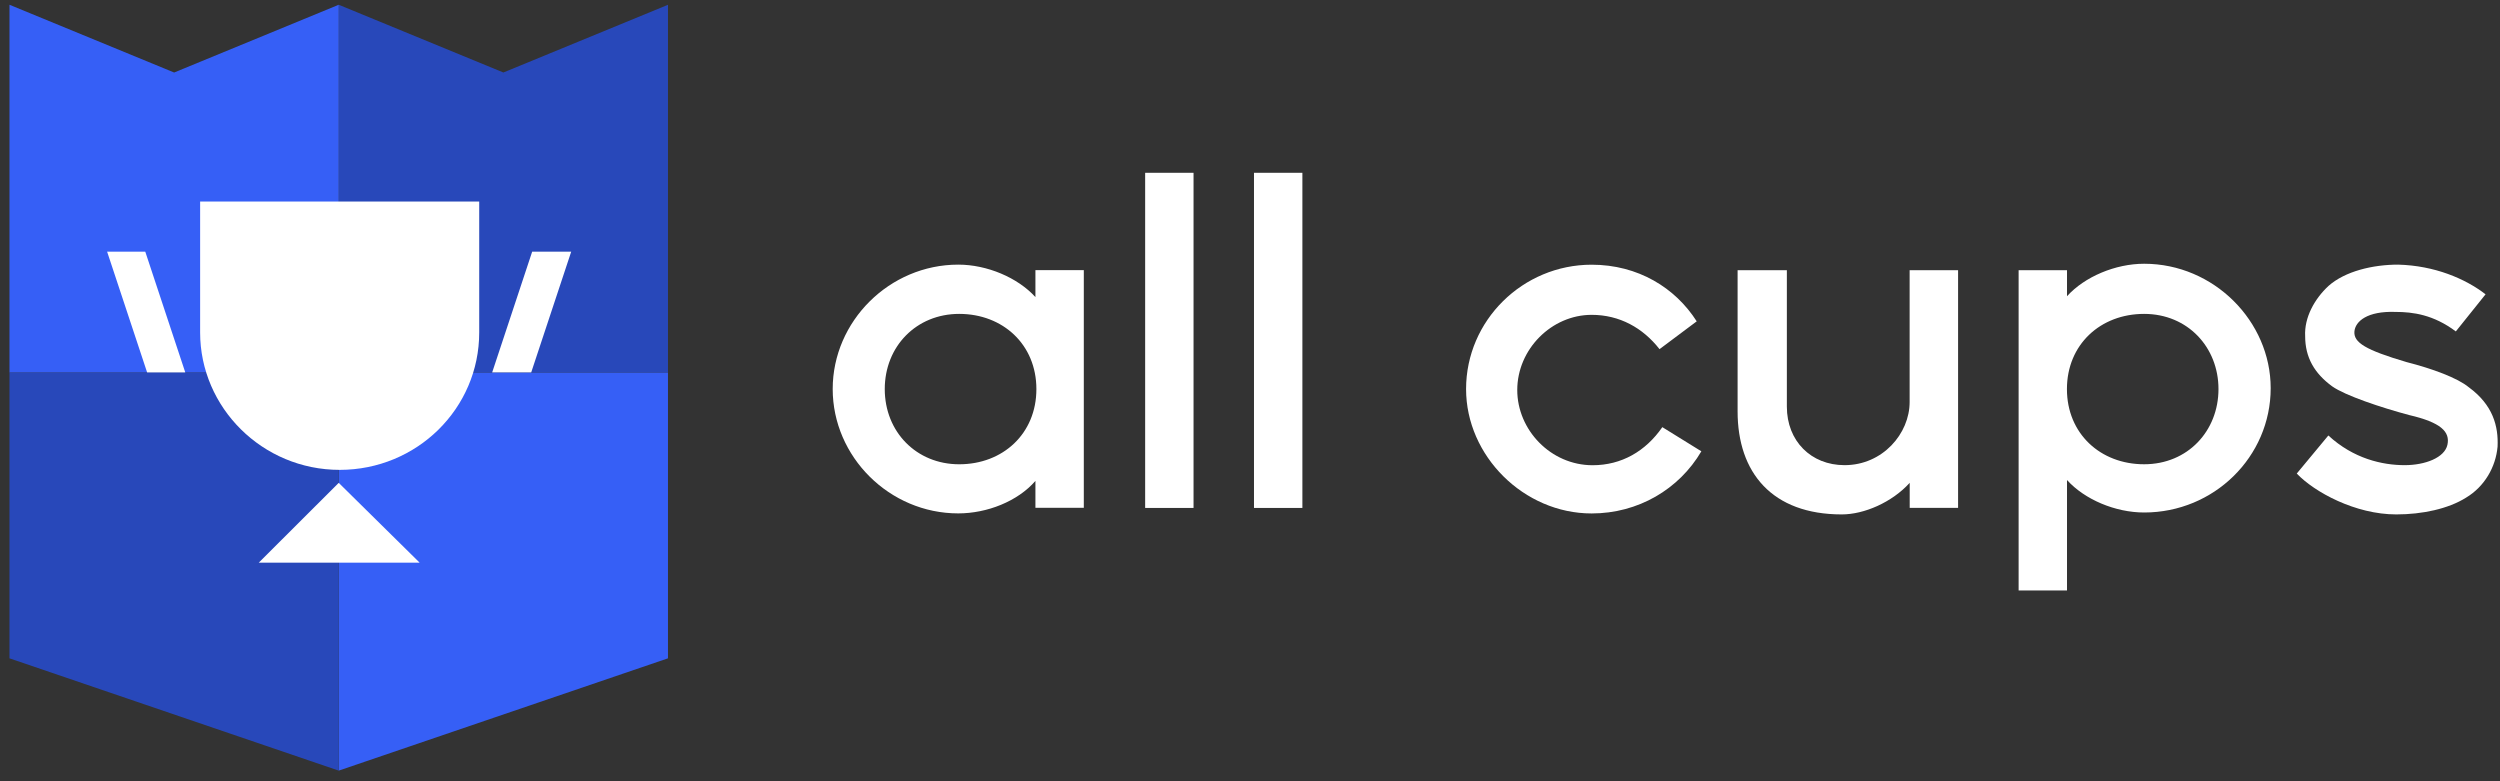 <svg width="176" height="55" viewBox="0 0 176 55" fill="none" xmlns="http://www.w3.org/2000/svg">
<rect x="0" y="0" width="176" height="55" fill="#333333" stroke="none"/>
<path d="M23.846 54.252L47.025 46.346V26.215H23.846V54.252Z" fill="#365FF6"/>
<path d="M47.03 0.335L35.438 5.104L23.846 0.335V26.215H47.025V0.335H47.03Z" fill="#2848BA"/>
<path d="M23.846 54.252L0.667 46.346V26.215H23.846V54.252Z" fill="#2848BA"/>
<path d="M23.846 0.335L12.259 5.105L0.667 0.335V26.215H23.846V0.335Z" fill="#365FF6"/>
<path fill-rule="evenodd" clip-rule="evenodd" d="M29.543 39.612L23.846 33.993L18.216 39.612H23.846H29.543Z" fill="white"/>
<path fill-rule="evenodd" clip-rule="evenodd" d="M14.089 14.187V23.405C14.089 28.698 18.475 33.079 23.913 33.079C29.346 33.079 33.737 28.765 33.737 23.405V14.187H14.089Z" fill="white"/>
<path fill-rule="evenodd" clip-rule="evenodd" d="M34.65 26.215H37.398L40.213 17.718H37.465L34.65 26.215Z" fill="white"/>
<path fill-rule="evenodd" clip-rule="evenodd" d="M13.042 26.215H10.356L7.541 17.718H10.227L13.042 26.215Z" fill="white"/>
<path d="M72.894 35.754V33.856C71.65 35.292 69.488 36.143 67.461 36.143C62.614 36.143 58.622 32.156 58.622 27.386C58.622 22.617 62.619 18.63 67.461 18.63C69.488 18.63 71.65 19.543 72.894 20.916V19.019H76.3V35.749H72.894V35.754ZM62.287 27.392C62.287 30.398 64.511 32.685 67.528 32.685C70.608 32.685 72.962 30.528 72.962 27.392C72.962 24.255 70.603 22.098 67.528 22.098C64.511 22.098 62.287 24.385 62.287 27.392Z" fill="white"/>
<path d="M84.025 12.165V35.759H80.619V12.165H84.025Z" fill="white"/>
<path d="M91.688 12.165V35.759H88.281V12.165H91.688Z" fill="white"/>
<path d="M112.051 36.147C107.271 36.147 103.212 32.093 103.212 27.391C103.212 22.554 107.209 18.635 112.051 18.635C115.328 18.635 117.946 20.268 119.449 22.622L116.831 24.581C115.654 23.078 114.016 22.165 112.051 22.165C109.236 22.165 106.815 24.581 106.815 27.459C106.815 30.268 109.174 32.752 112.119 32.752C114.151 32.752 115.851 31.772 117.028 30.071L119.776 31.772C118.205 34.447 115.323 36.147 112.051 36.147Z" fill="white"/>
<path d="M137.849 19.024V35.754H134.443V33.991C133.199 35.365 131.234 36.215 129.663 36.215C124.753 36.215 122.327 33.276 122.327 28.962V19.024H125.795V28.63C125.795 31.046 127.496 32.747 129.855 32.747C132.54 32.747 134.438 30.523 134.438 28.304V19.024H137.849Z" fill="white"/>
<path d="M142.111 19.024H145.517V20.854C146.761 19.48 148.923 18.568 150.95 18.568C155.859 18.568 159.856 22.622 159.856 27.324C159.856 32.161 155.865 36.08 150.95 36.08C148.918 36.08 146.761 35.168 145.517 33.794V41.57H142.111V19.024ZM145.512 27.391C145.512 30.528 147.87 32.684 150.945 32.684C154.024 32.684 156.181 30.331 156.181 27.391C156.181 24.452 154.019 22.098 150.945 22.098C147.87 22.098 145.512 24.255 145.512 27.391Z" fill="white"/>
<path d="M173.802 27.262C175.503 28.506 175.897 30.005 175.829 31.446C175.7 32.882 174.912 34.256 173.605 35.038C172.361 35.821 170.526 36.215 168.696 36.215C165.813 36.215 162.936 34.644 161.692 33.338L163.916 30.658C165.684 32.291 167.716 32.747 169.287 32.747C170.728 32.747 172.102 32.223 172.299 31.311C172.496 30.398 171.843 29.74 169.613 29.222C167.648 28.698 165.098 27.848 164.18 27.195C162.936 26.282 162.283 25.168 162.283 23.664C162.215 22.358 162.936 21.051 163.921 20.134C165.098 19.086 167.063 18.63 168.83 18.63C171.386 18.698 173.548 19.61 174.984 20.719L172.89 23.332C171.319 22.155 169.878 21.959 168.633 21.959C166.669 21.891 165.818 22.612 165.751 23.332C165.684 24.115 166.539 24.639 169.416 25.489C171.246 25.956 173.014 26.609 173.802 27.262Z" fill="white"/>
</svg>
